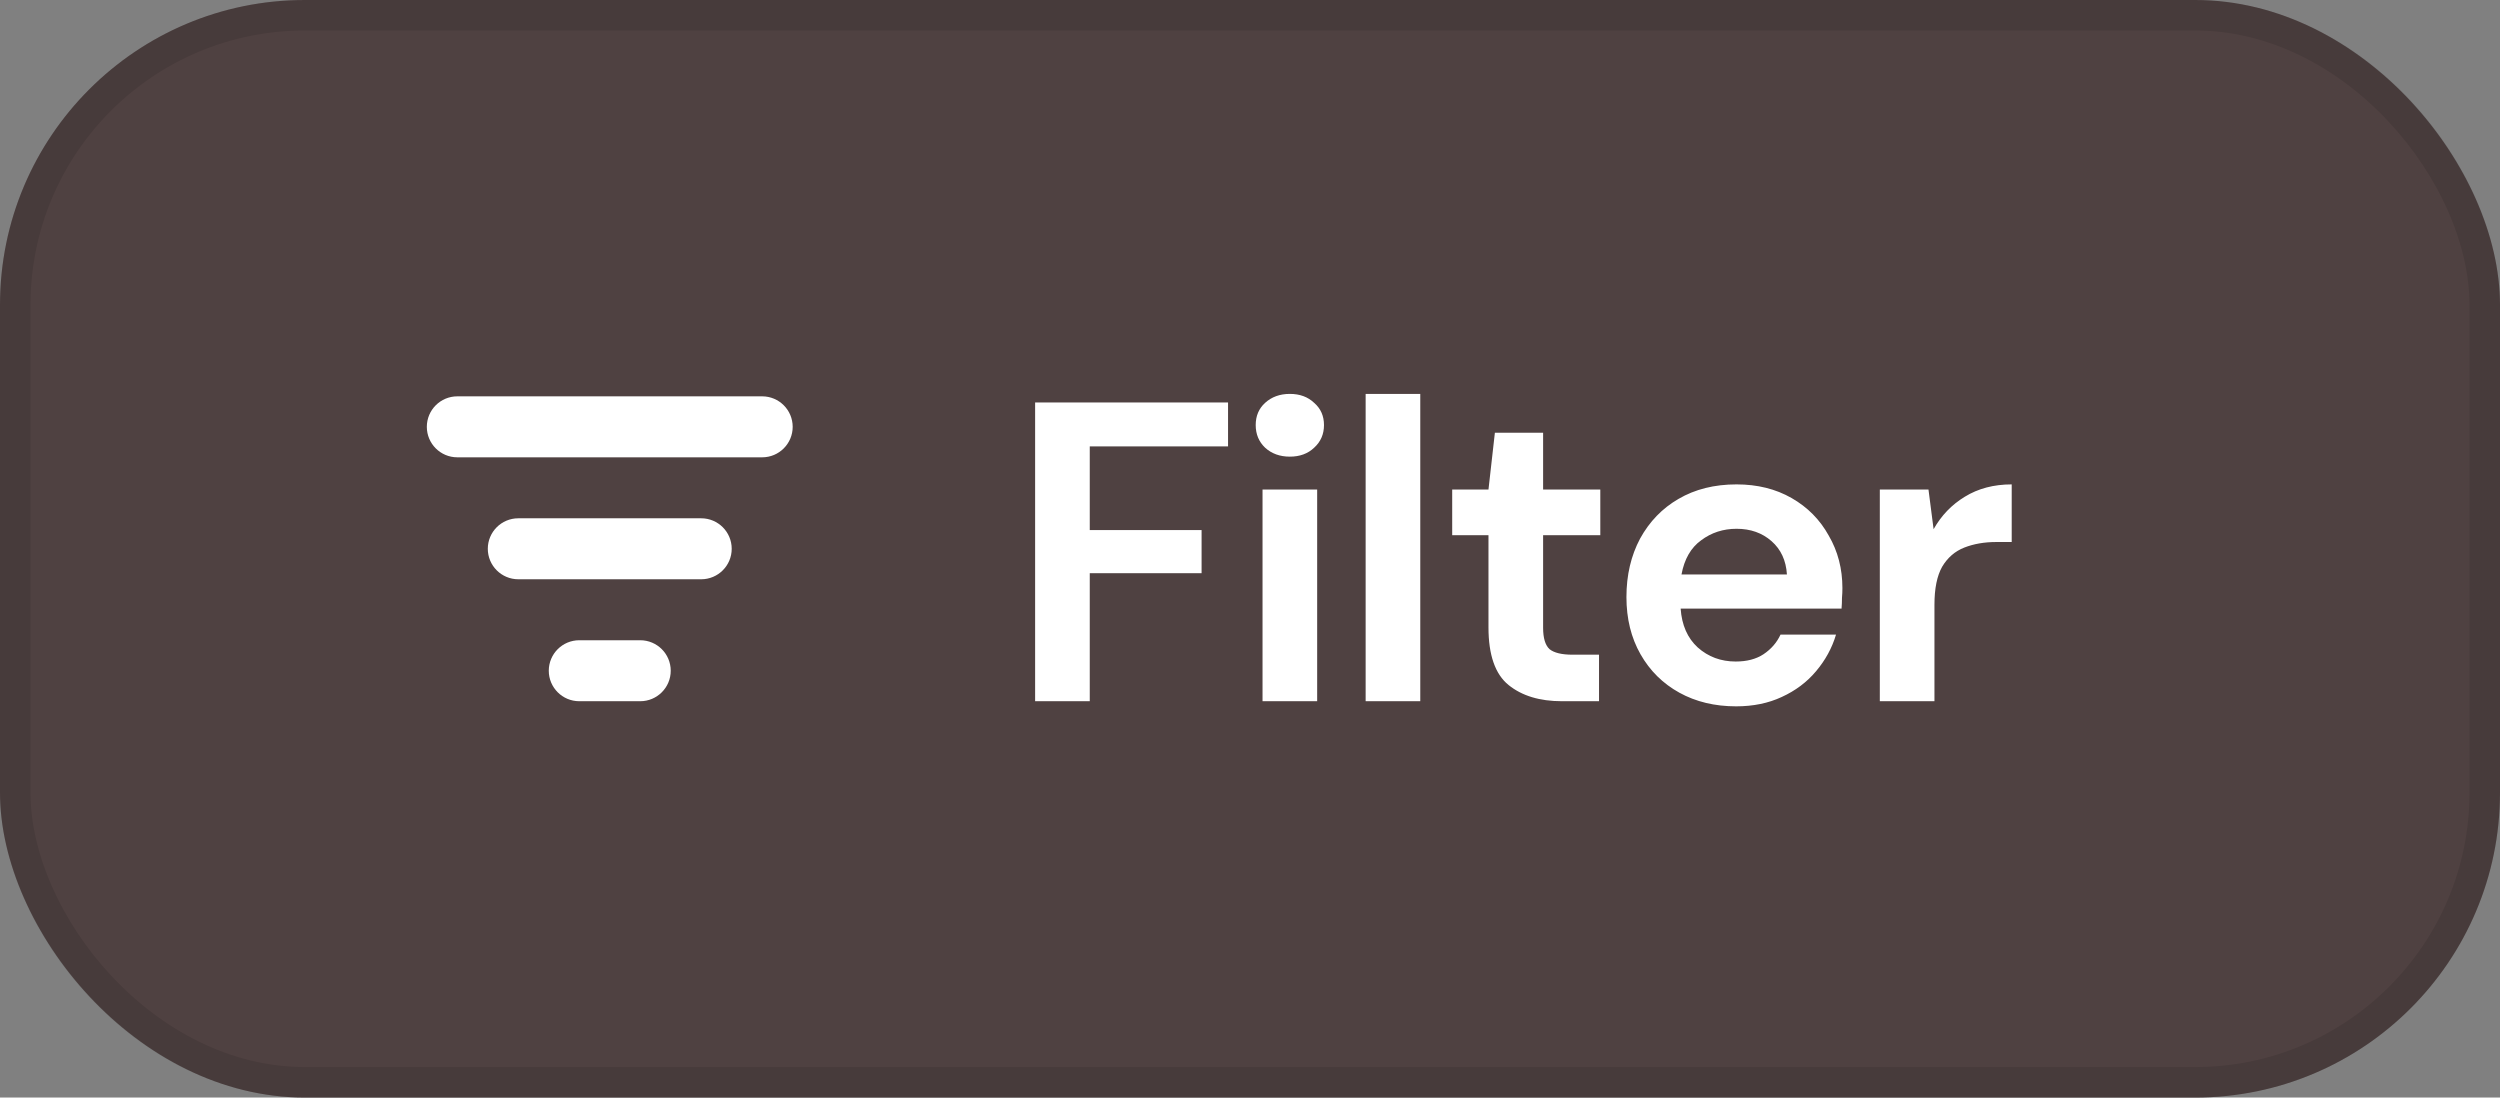 <svg width="82" height="36" viewBox="0 0 82 36" fill="none" xmlns="http://www.w3.org/2000/svg">
<rect x="0" y="0" width="82" height="36" fill="#808080" stroke="none"/>
<rect width="82" height="36" rx="10" fill="#4F4141"/>
<rect x="0.5" y="0.5" width="81" height="35" rx="9.5" stroke="black" stroke-opacity="0.1"/>
<path d="M33.952 23V13.2H40.28V14.642H35.744V17.386H39.412V18.8H35.744V23H33.952ZM42.307 14.978C41.98 14.978 41.71 14.88 41.495 14.684C41.29 14.488 41.187 14.241 41.187 13.942C41.187 13.643 41.29 13.401 41.495 13.214C41.71 13.018 41.98 12.92 42.307 12.92C42.634 12.92 42.9 13.018 43.105 13.214C43.32 13.401 43.427 13.643 43.427 13.942C43.427 14.241 43.32 14.488 43.105 14.684C42.9 14.88 42.634 14.978 42.307 14.978ZM41.411 23V16.056H43.203V23H41.411ZM44.793 23V12.92H46.585V23H44.793ZM51.23 23C50.502 23 49.919 22.823 49.48 22.468C49.042 22.113 48.822 21.483 48.822 20.578V17.554H47.632V16.056H48.822L49.032 14.194H50.614V16.056H52.49V17.554H50.614V20.592C50.614 20.928 50.684 21.161 50.824 21.292C50.974 21.413 51.226 21.474 51.58 21.474H52.448V23H51.23ZM56.945 23.168C56.245 23.168 55.625 23.019 55.083 22.72C54.542 22.421 54.117 22.001 53.809 21.46C53.501 20.919 53.347 20.293 53.347 19.584C53.347 18.865 53.497 18.226 53.795 17.666C54.103 17.106 54.523 16.672 55.055 16.364C55.597 16.047 56.231 15.888 56.959 15.888C57.641 15.888 58.243 16.037 58.765 16.336C59.288 16.635 59.694 17.045 59.983 17.568C60.282 18.081 60.431 18.655 60.431 19.29C60.431 19.393 60.427 19.5 60.417 19.612C60.417 19.724 60.413 19.841 60.403 19.962H55.125C55.163 20.503 55.349 20.928 55.685 21.236C56.031 21.544 56.446 21.698 56.931 21.698C57.295 21.698 57.599 21.619 57.841 21.46C58.093 21.292 58.28 21.077 58.401 20.816H60.221C60.091 21.255 59.871 21.656 59.563 22.02C59.265 22.375 58.891 22.655 58.443 22.86C58.005 23.065 57.505 23.168 56.945 23.168ZM56.959 17.344C56.521 17.344 56.133 17.47 55.797 17.722C55.461 17.965 55.247 18.338 55.153 18.842H58.611C58.583 18.385 58.415 18.021 58.107 17.75C57.799 17.479 57.417 17.344 56.959 17.344ZM61.658 23V16.056H63.254L63.422 17.358C63.674 16.91 64.015 16.555 64.444 16.294C64.883 16.023 65.396 15.888 65.984 15.888V17.778H65.48C65.088 17.778 64.738 17.839 64.43 17.96C64.122 18.081 63.88 18.291 63.702 18.59C63.534 18.889 63.45 19.304 63.45 19.836V23H61.658Z" fill="white"/>
<path fill-rule="evenodd" clip-rule="evenodd" d="M14 14C14 13.448 14.448 13 15 13H25C25.552 13 26 13.448 26 14C26 14.552 25.552 15 25 15H15C14.448 15 14 14.552 14 14ZM16 18C16 17.448 16.448 17 17 17H23C23.552 17 24 17.448 24 18C24 18.552 23.552 19 23 19H17C16.448 19 16 18.552 16 18ZM19 21C18.448 21 18 21.448 18 22C18 22.552 18.448 23 19 23H21C21.552 23 22 22.552 22 22C22 21.448 21.552 21 21 21H19Z" fill="white"/>
</svg>
